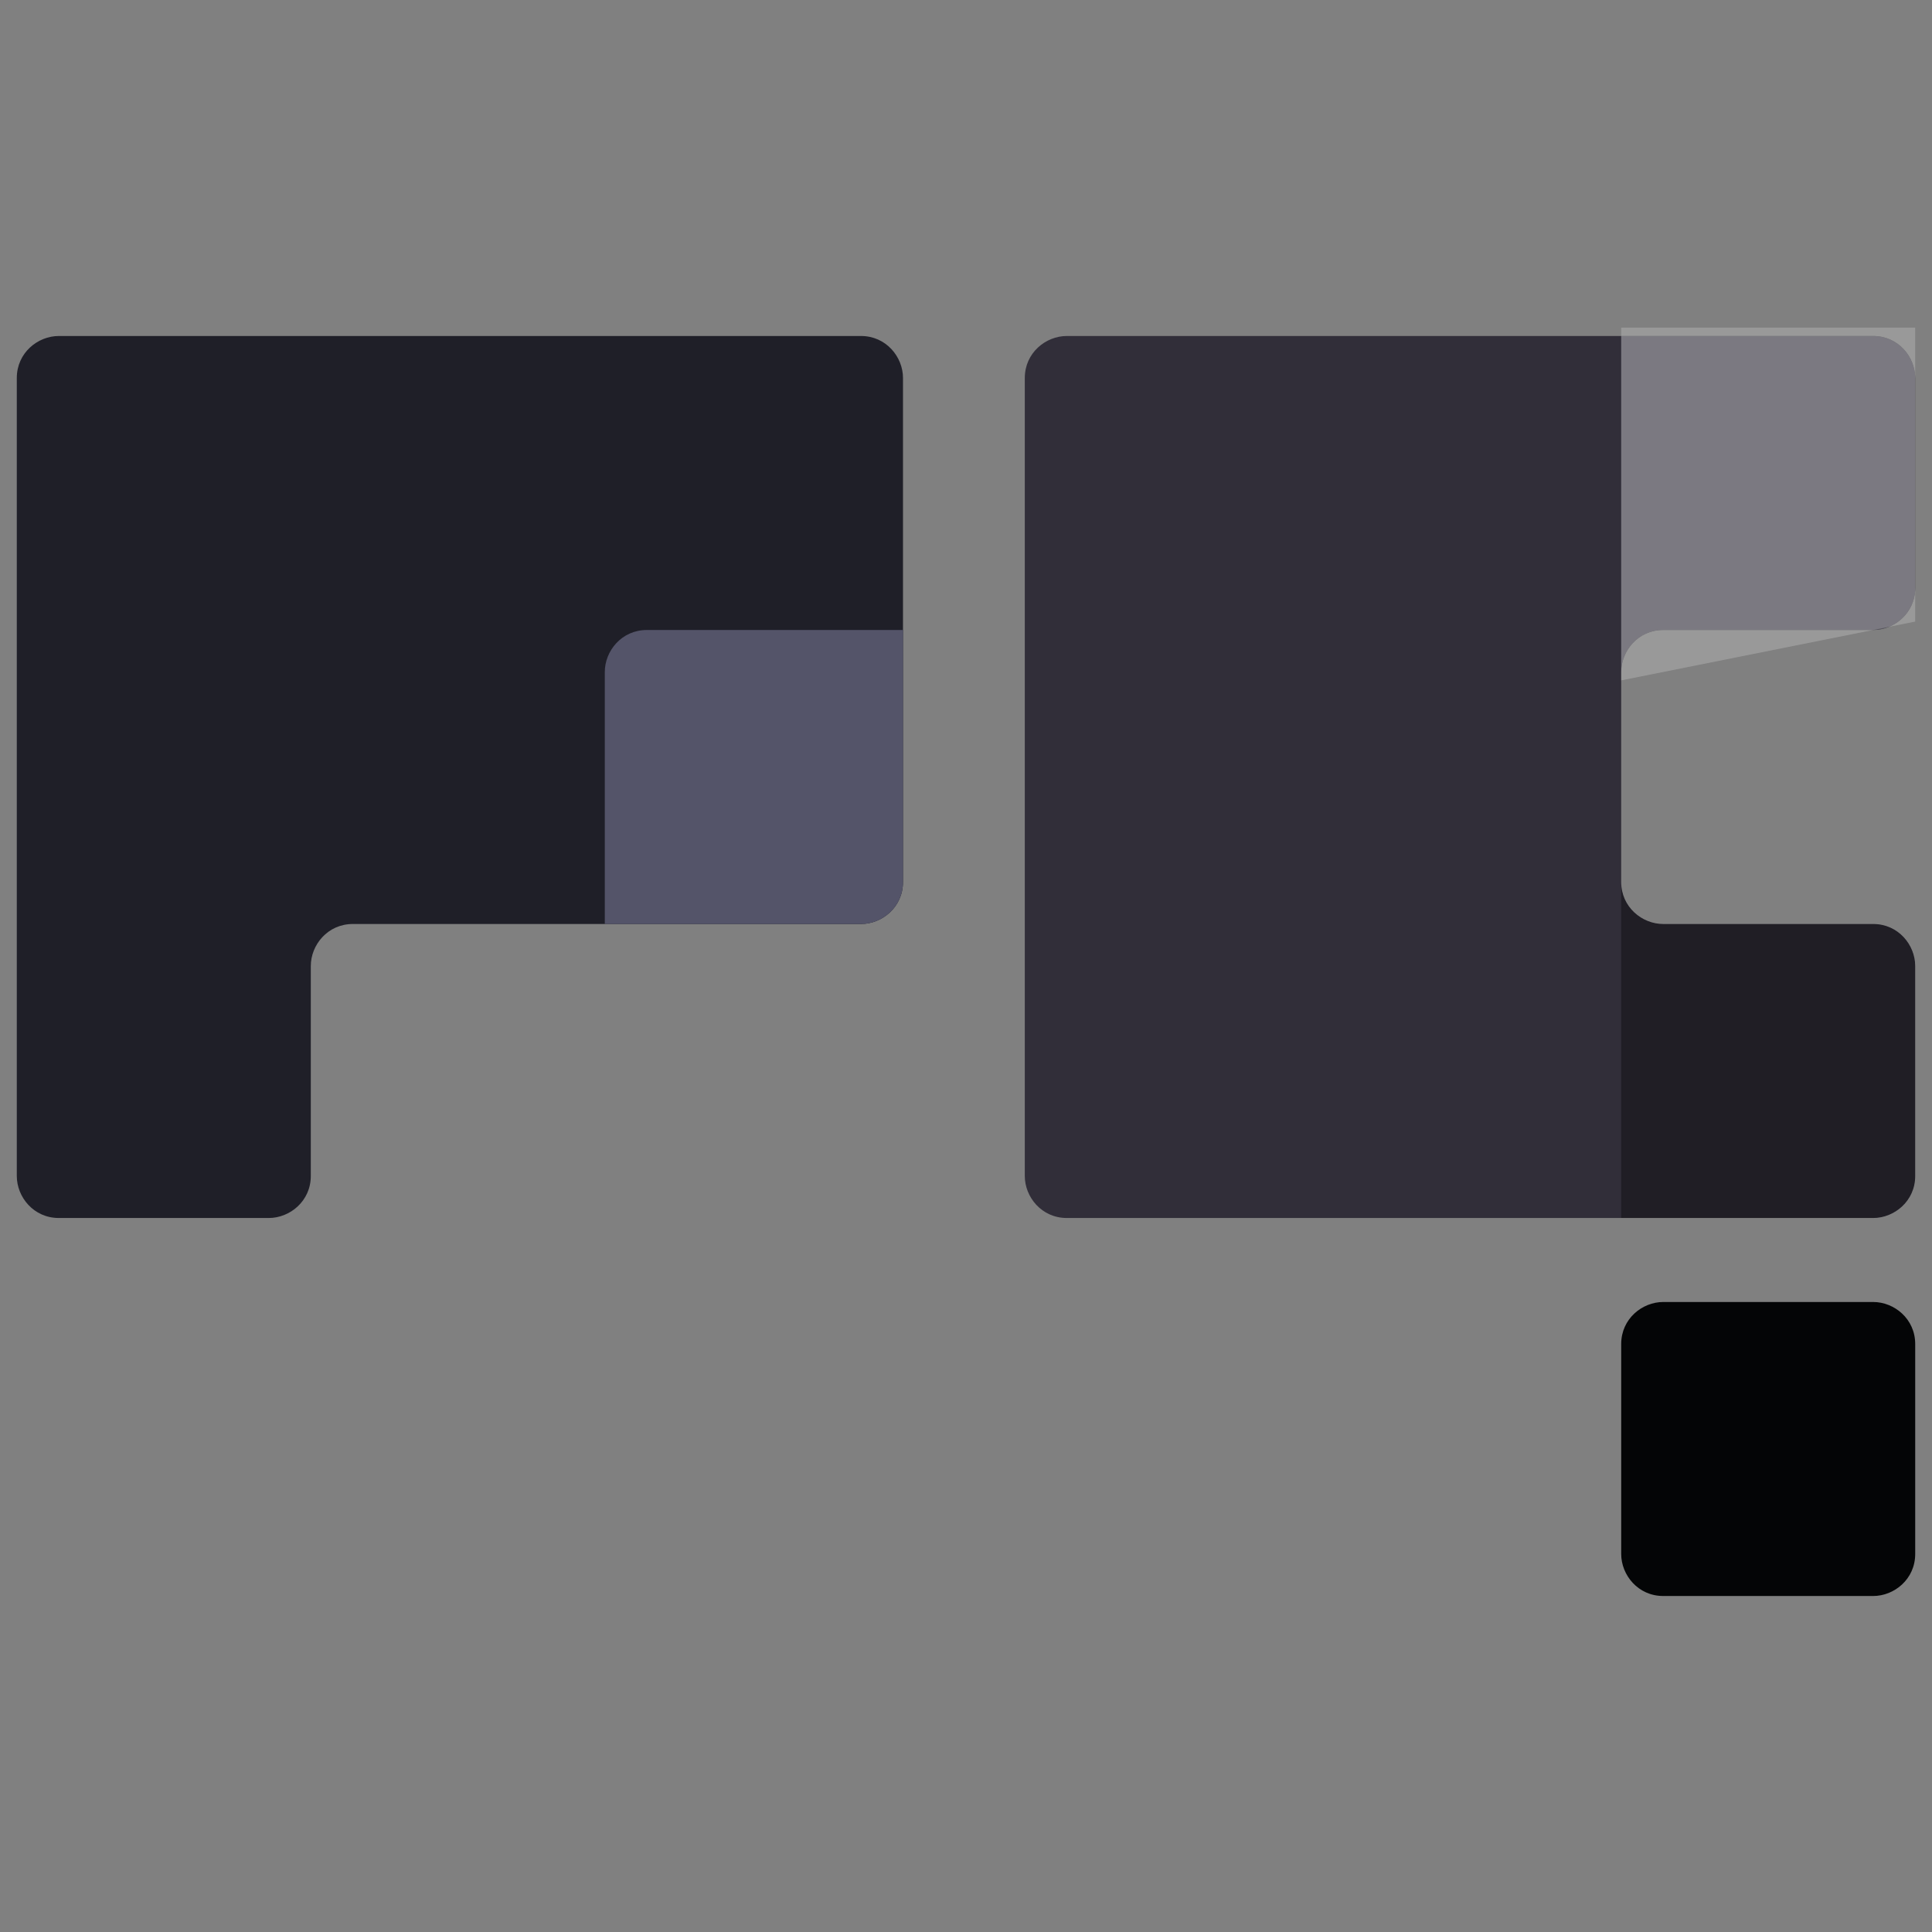 <?xml version="1.0" encoding="utf-8"?>
<!-- Generator: Adobe Illustrator 28.0.0, SVG Export Plug-In . SVG Version: 6.00 Build 0)  -->
<svg version="1.1" id="Layer_1" xmlns="http://www.w3.org/2000/svg" xmlns:xlink="http://www.w3.org/1999/xlink" x="0px" y="0px"
	 viewBox="0 0 46 46" style="enable-background:new 0 0 46 46;" xml:space="preserve">
<rect x="0" y="0" width="46" height="46" fill="#808080" stroke="none"/>
<style type="text/css">
	.st0{fill:#312E39;}
	.st1{fill:#1F1F28;}
	.st2{clip-path:url(#SVGID_00000171689320145428849230000004430653703725858996_);}
	.st3{fill:#545469;}
	.st4{fill:#040506;}
	.st5{clip-path:url(#SVGID_00000127746205319155530890000001659716437329205947_);}
	.st6{opacity:0.39;}
	.st7{clip-path:url(#SVGID_00000114775432897162096720000012209700402435187336_);}
	.st8{opacity:0.2;}
	.st9{fill:#FFFFFF;}
</style>
<path class="st0" d="M39.6,22c-0.5,0-1-0.4-1-1v-5c0-0.5,0.4-1,1-1h5c0.5,0,1-0.4,1-1V9c0-0.5-0.4-1-1-1H25.4c-0.5,0-1,0.4-1,1v19
	c0,0.5,0.4,1,1,1h19.2c0.5,0,1-0.4,1-1v-5c0-0.5-0.4-1-1-1H39.6z"/>
<path class="st1" d="M7.4,23c0-0.5,0.4-1,1-1h12.1c0.5,0,1-0.4,1-1V9c0-0.5-0.4-1-1-1H1.4c-0.5,0-1,0.4-1,1v19c0,0.5,0.4,1,1,1h5
	c0.5,0,1-0.4,1-1V23z"/>
<g>
	<g>
		<g>
			<g>
				<g>
					<defs>
						<path id="SVGID_1_" d="M7.4,23c0-0.5,0.4-1,1-1h12.1c0.5,0,1-0.4,1-1V9c0-0.5-0.4-1-1-1H1.4c-0.5,0-1,0.4-1,1v19
							c0,0.5,0.4,1,1,1h5c0.5,0,1-0.4,1-1V23z"/>
					</defs>
					<clipPath id="SVGID_00000180349266553168604430000008748535636630224271_">
						<use xlink:href="#SVGID_1_"  style="overflow:visible;"/>
					</clipPath>
					<g style="clip-path:url(#SVGID_00000180349266553168604430000008748535636630224271_);">
						<path class="st3" d="M21.6,21.1c-0.1,0.5-0.6,1.1-1.1,1.3l-5.2,2.1c-0.5,0.2-0.9-0.1-0.9-0.6V16c0-0.5,0.4-1,1-1h6.1
							c0.5,0,0.9,0.4,0.8,1L21.6,21.1z"/>
					</g>
				</g>
			</g>
		</g>
	</g>
</g>
<path class="st4" d="M44.6,31h-5c-0.5,0-1,0.4-1,1v5c0,0.5,0.4,1,1,1h5c0.5,0,1-0.4,1-1v-5C45.6,31.4,45.1,31,44.6,31z"/>
<g>
	<g>
		<g>
			<g>
				<g>
					<defs>
						<path id="SVGID_00000168836246268919154660000001908889233808584875_" d="M39.6,22c-0.5,0-1-0.4-1-1v-5c0-0.5,0.4-1,1-1h5
							c0.5,0,1-0.4,1-1V9c0-0.5-0.4-1-1-1H25.4c-0.5,0-1,0.4-1,1v19c0,0.5,0.4,1,1,1h19.2c0.5,0,1-0.4,1-1v-5c0-0.5-0.4-1-1-1H39.6z
							"/>
					</defs>
					<clipPath id="SVGID_00000135676633067270126240000003585415866338817469_">
						<use xlink:href="#SVGID_00000168836246268919154660000001908889233808584875_"  style="overflow:visible;"/>
					</clipPath>
					<g style="clip-path:url(#SVGID_00000135676633067270126240000003585415866338817469_);">
						<g class="st6">
							<path class="st4" d="M45.6,29h-7v-9l7,2V29z"/>
						</g>
					</g>
				</g>
			</g>
		</g>
	</g>
</g>
<g>
	<g>
		<g>
			<g>
				<g>
					<defs>
						<path id="SVGID_00000061457953066870017900000018079627410933754508_" d="M39.6,22c-0.5,0-1-0.4-1-1v-5c0-0.5,0.4-1,1-1h5
							c0.5,0,1-0.4,1-1V9c0-0.5-0.4-1-1-1H25.4c-0.5,0-1,0.4-1,1v19c0,0.5,0.4,1,1,1h19.2c0.5,0,1-0.4,1-1v-5c0-0.5-0.4-1-1-1H39.6z
							"/>
					</defs>
					<clipPath id="SVGID_00000069360664733273840630000017338808539551754885_">
						<use xlink:href="#SVGID_00000061457953066870017900000018079627410933754508_"  style="overflow:visible;"/>
					</clipPath>
					<g style="clip-path:url(#SVGID_00000069360664733273840630000017338808539551754885_);">
						<g class="st8">
							<path class="st9" d="M45.6,15l-7,1.4V8h7V15z"/>
						</g>
					</g>
				</g>
			</g>
		</g>
	</g>
</g>
<g>
	<g class="st8">
		<path class="st9" d="M45.6,14.8l-7,1.4V7.8h7V14.8z"/>
	</g>
</g>
</svg>
